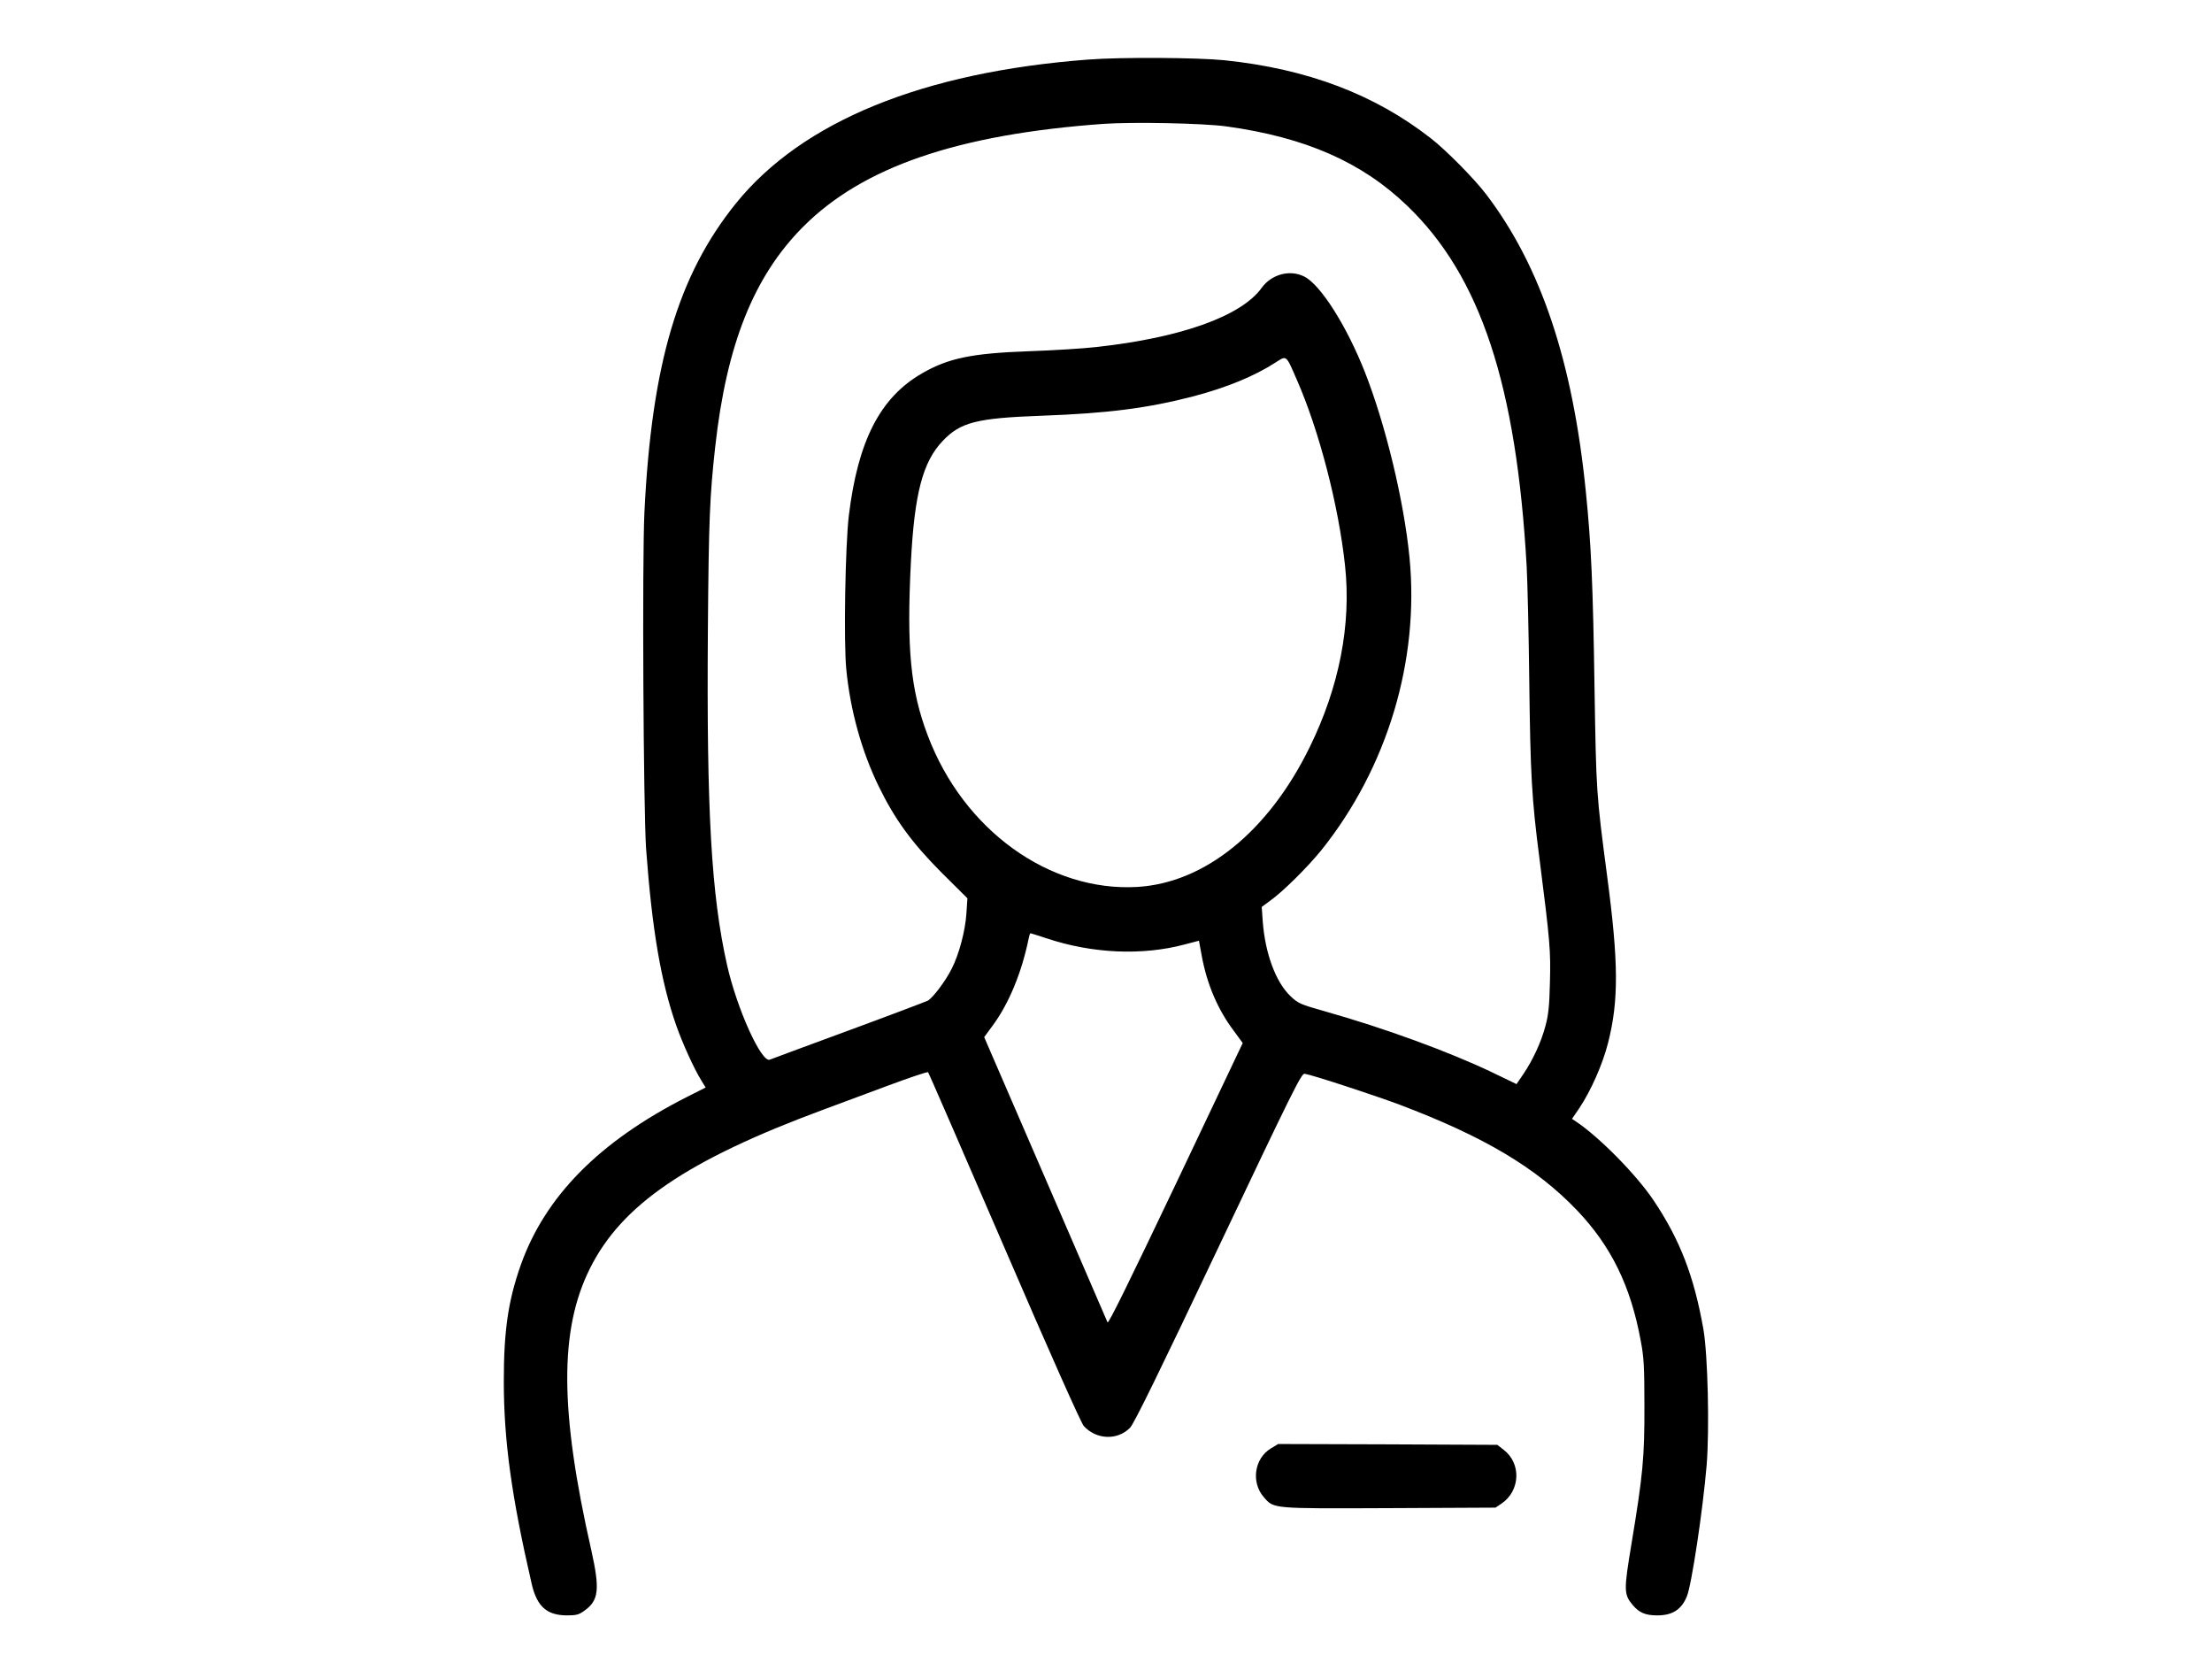 <?xml version="1.0" standalone="no"?>
<!DOCTYPE svg PUBLIC "-//W3C//DTD SVG 20010904//EN"
 "http://www.w3.org/TR/2001/REC-SVG-20010904/DTD/svg10.dtd">
<svg version="1.0" xmlns="http://www.w3.org/2000/svg"
 width="1304pt" height="985pt" viewBox="0 0 1304 985"
 preserveAspectRatio="xMidYMid meet">
<g transform="translate(0,985) scale(0.1,-0.1)"
fill="#000000" stroke="none">
<path d="M6415 9499 c-975 -74 -1686 -364 -2077 -848 -341 -423 -496 -945
-539 -1818 -14 -284 -6 -1765 10 -1988 35 -474 87 -779 177 -1037 38 -108 105
-255 148 -325 l26 -42 -111 -56 c-516 -262 -835 -585 -979 -990 -74 -210 -100
-385 -100 -685 0 -349 45 -677 165 -1197 31 -131 89 -183 208 -183 55 0 70 4
104 29 83 60 90 125 39 354 -187 824 -189 1300 -8 1662 187 375 573 638 1372
934 91 34 266 99 390 145 124 46 228 81 231 77 4 -3 205 -467 449 -1031 272
-631 453 -1036 469 -1054 74 -81 199 -86 273 -10 23 23 174 331 520 1061 440
927 490 1028 509 1025 46 -7 412 -127 559 -182 500 -189 807 -372 1047 -623
200 -210 316 -445 375 -767 19 -99 22 -153 22 -385 1 -305 -9 -407 -76 -812
-46 -277 -46 -299 8 -363 38 -45 75 -60 144 -60 89 0 142 34 174 111 28 67 94
505 117 775 17 212 7 646 -19 799 -55 312 -137 526 -292 758 -101 152 -323
377 -460 468 l-23 15 43 63 c69 103 138 259 170 386 63 248 62 473 -6 984 -64
486 -64 493 -74 1101 -9 617 -20 853 -51 1160 -77 770 -266 1333 -588 1755
-69 91 -236 260 -326 330 -332 259 -727 409 -1217 460 -160 16 -607 19 -803 4z
m815 -394 c465 -64 800 -211 1067 -469 431 -414 643 -1056 703 -2126 5 -96 12
-393 15 -660 7 -569 14 -703 61 -1065 62 -486 66 -538 61 -725 -3 -137 -9
-192 -26 -255 -25 -95 -74 -201 -130 -284 l-41 -60 -143 69 c-258 123 -639
262 -987 360 -145 41 -158 47 -202 89 -87 82 -150 252 -164 441 l-6 85 46 34
c77 54 222 198 305 300 389 485 580 1118 520 1727 -33 334 -141 782 -264 1094
-107 270 -260 512 -356 560 -84 43 -193 14 -251 -66 -120 -167 -474 -294 -973
-349 -77 -9 -257 -20 -400 -25 -336 -12 -475 -41 -629 -130 -247 -142 -378
-396 -432 -838 -21 -173 -31 -747 -15 -907 23 -240 91 -484 191 -689 95 -195
196 -333 368 -506 l155 -154 -6 -91 c-7 -102 -43 -238 -86 -323 -37 -74 -113
-175 -143 -190 -13 -6 -223 -86 -468 -176 -245 -90 -452 -167 -462 -171 -49
-20 -194 300 -252 558 -93 413 -121 909 -113 1972 5 653 11 790 43 1080 67
606 228 1007 519 1299 352 353 912 544 1770 606 175 12 588 4 725 -15z m415
-1493 c132 -301 246 -741 284 -1094 38 -349 -34 -717 -209 -1073 -243 -495
-617 -798 -1015 -822 -519 -30 -1026 336 -1236 893 -102 269 -125 514 -99
1024 21 403 70 588 187 711 105 111 201 135 585 149 387 14 623 44 896 115
195 52 355 117 482 199 66 42 60 47 125 -102z m-1478 -3291 c271 -91 566 -104
817 -37 l84 22 16 -87 c31 -170 95 -319 190 -445 l52 -71 -395 -832 c-275
-577 -397 -826 -402 -814 -5 13 -487 1126 -709 1639 l-18 42 50 68 c96 130
172 314 213 517 3 15 7 27 10 27 2 0 43 -13 92 -29z"/>
<path d="M7492 1314 c-98 -59 -118 -201 -41 -288 59 -68 44 -67 740 -64 l625
3 36 24 c111 76 117 237 12 317 l-37 29 -646 3 -646 2 -43 -26z"/>
</g>
</svg>
